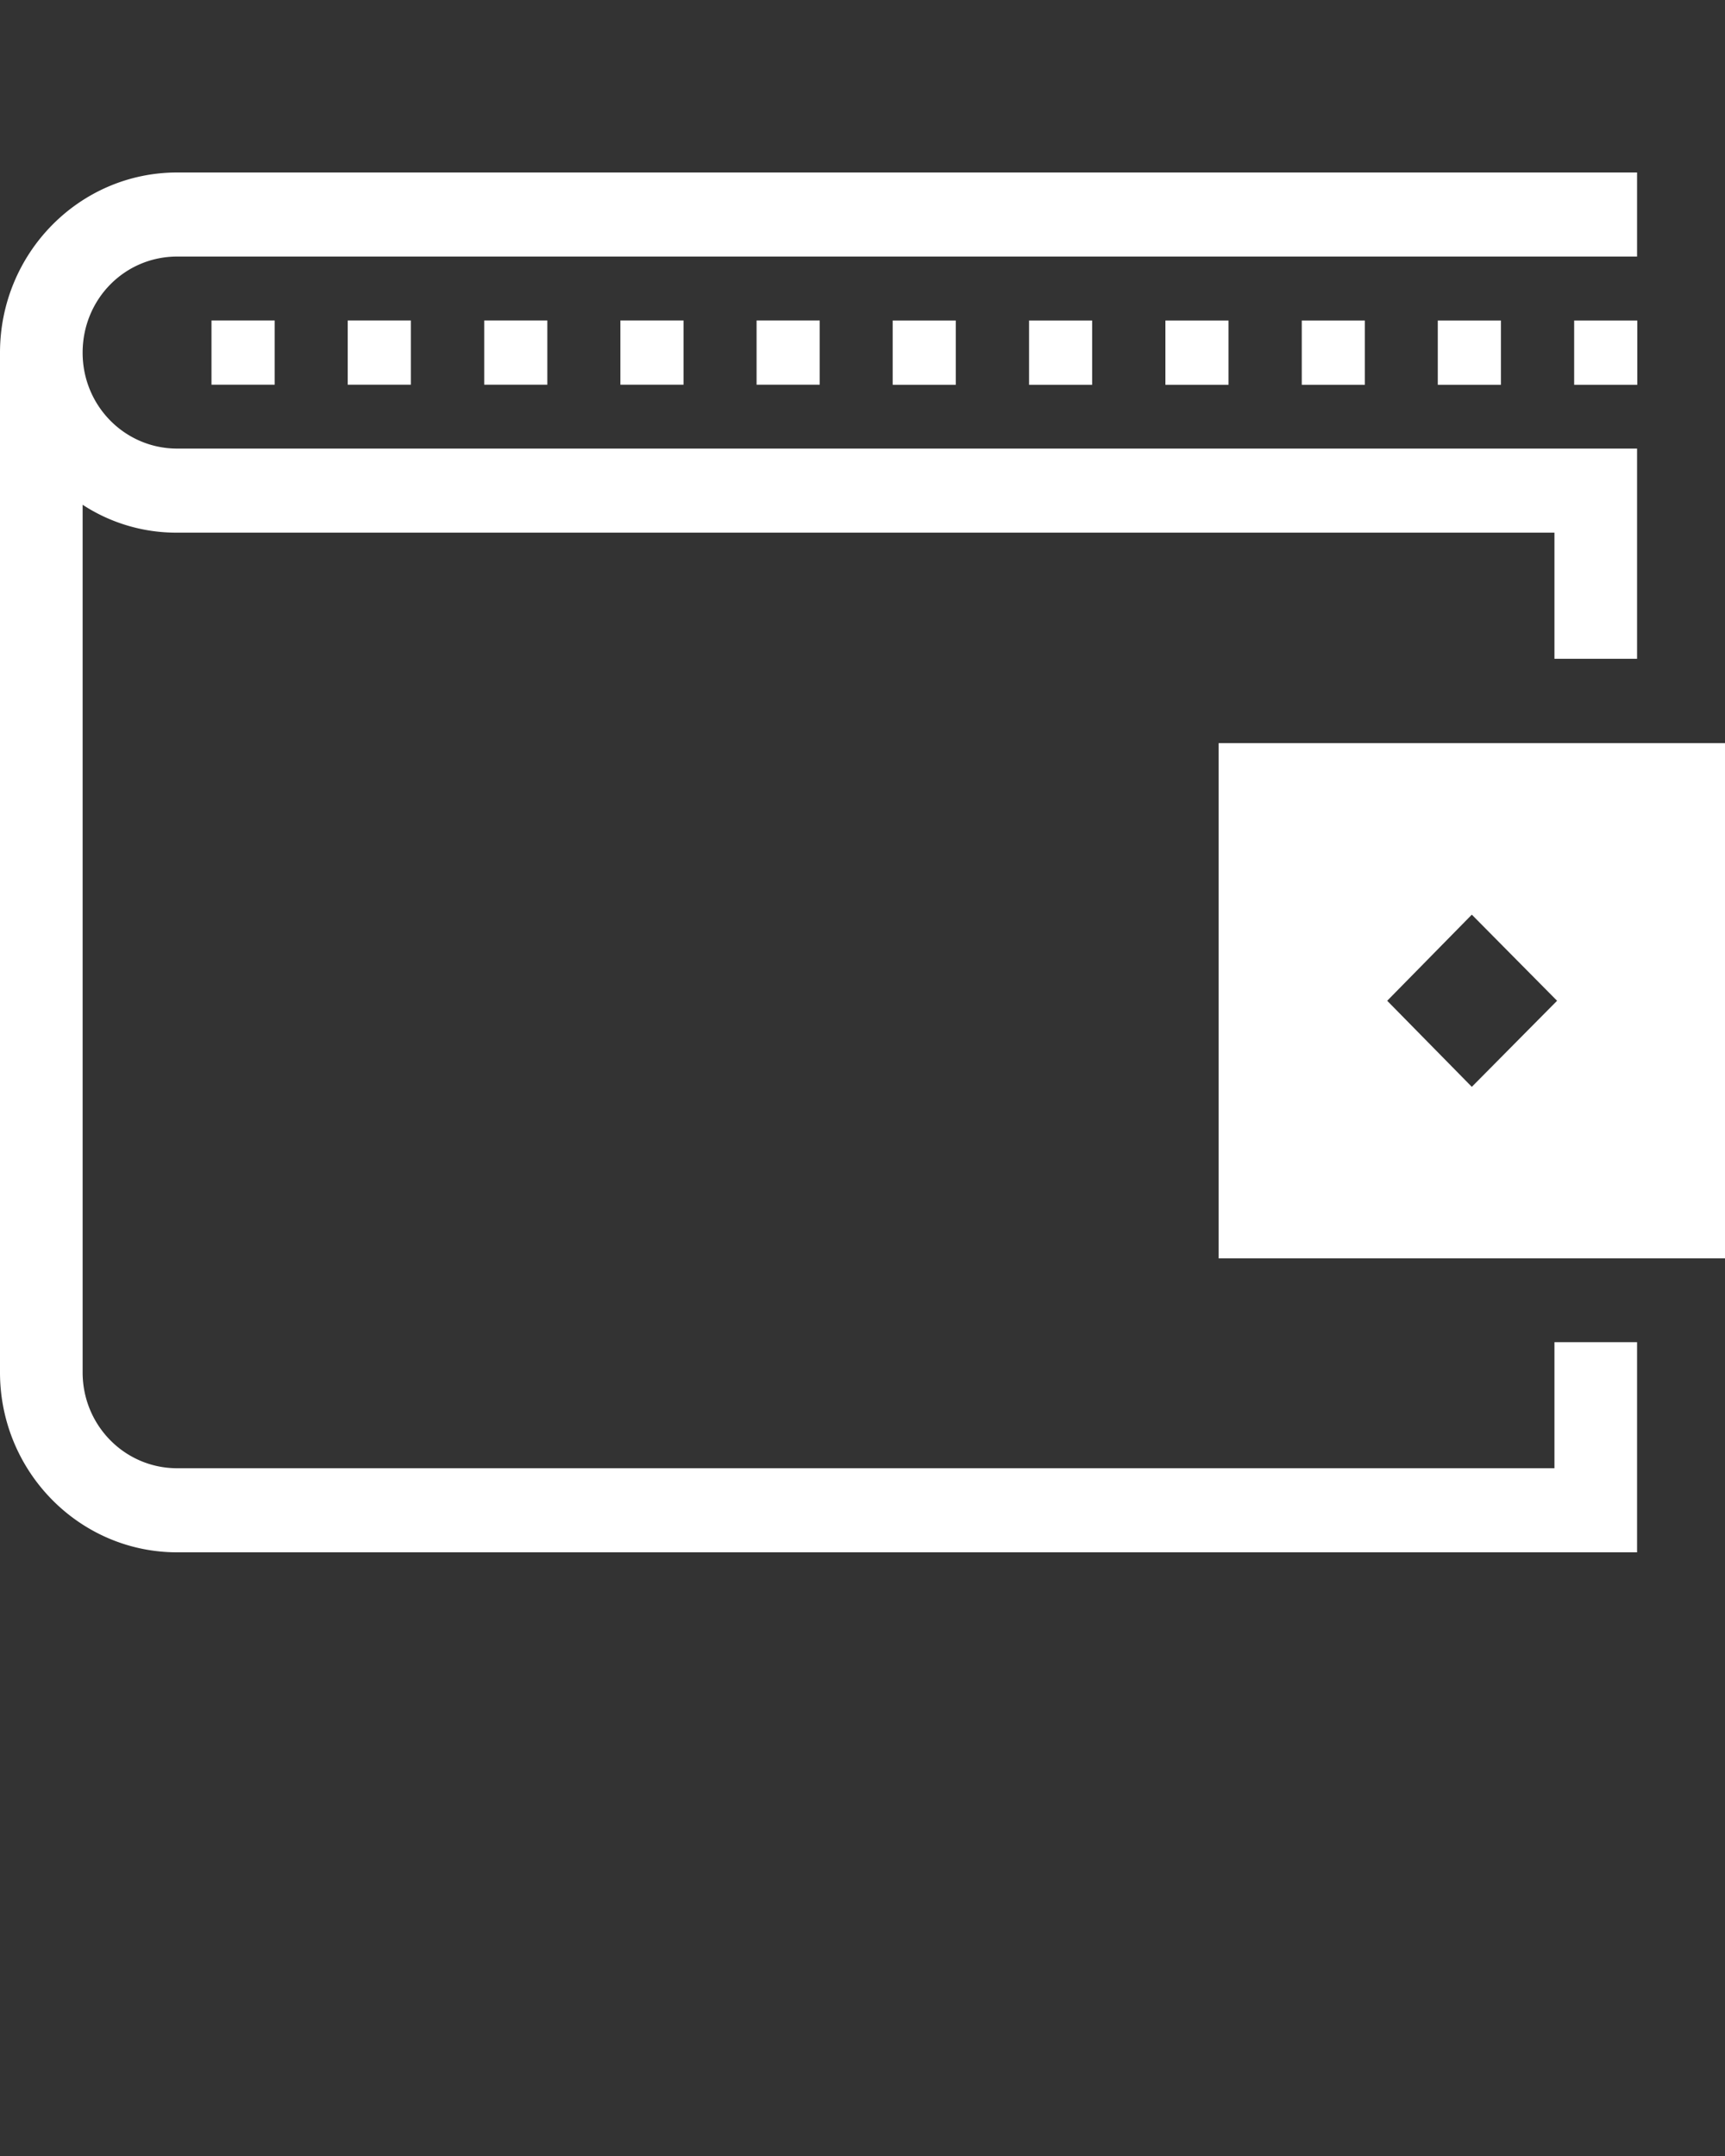 <svg fill="#ffffff" viewBox="0 0 40 50" class="sc-fzoxnE sc-1gleqwe-4 cmcfii" xmlns="http://www.w3.org/2000/svg"><rect x="0" y="0" width="40" height="50" fill="#333333" stroke="none"/><path d="M28.258 17.234v11.949H40V17.234H28.258zm5.871 7.971l-1.962-1.996 1.962-1.997 1.977 1.997-1.977 1.996zM9.527 7.432H8.063v1.49h1.464v-1.49zM6.37 7.432H4.904v1.49H6.37v-1.49zM12.692 7.432h-1.464v1.49h1.464v-1.49zM15.85 7.432h-1.464v1.49h1.464v-1.49zM30.186 8.924h1.463v-1.49h-1.463v1.49zM33.34 8.924h1.464v-1.49H33.34v1.49zM36.502 8.924h1.464v-1.49h-1.464v1.49zM27.024 8.924h1.463v-1.49h-1.463v1.49zM23.862 8.924h1.463v-1.49h-1.463v1.49zM20.7 8.924h1.463v-1.49H20.7v1.49zM19.008 7.432h-1.464v1.49h1.464v-1.49z"></path><path d="M1.916 8.18c0 1.233.981 2.223 2.192 2.223h33.853v4.875h-1.916v-2.925H4.108a3.965 3.965 0 01-2.192-.647v20.121c0 1.233.981 2.223 2.192 2.223h31.937v-2.924h1.916V36H4.108C1.84 36 0 34.128 0 31.827V8.18C0 5.872 1.84 4 4.108 4h33.853v1.95H4.108c-1.219 0-2.192.99-2.192 2.23z"></path></svg>